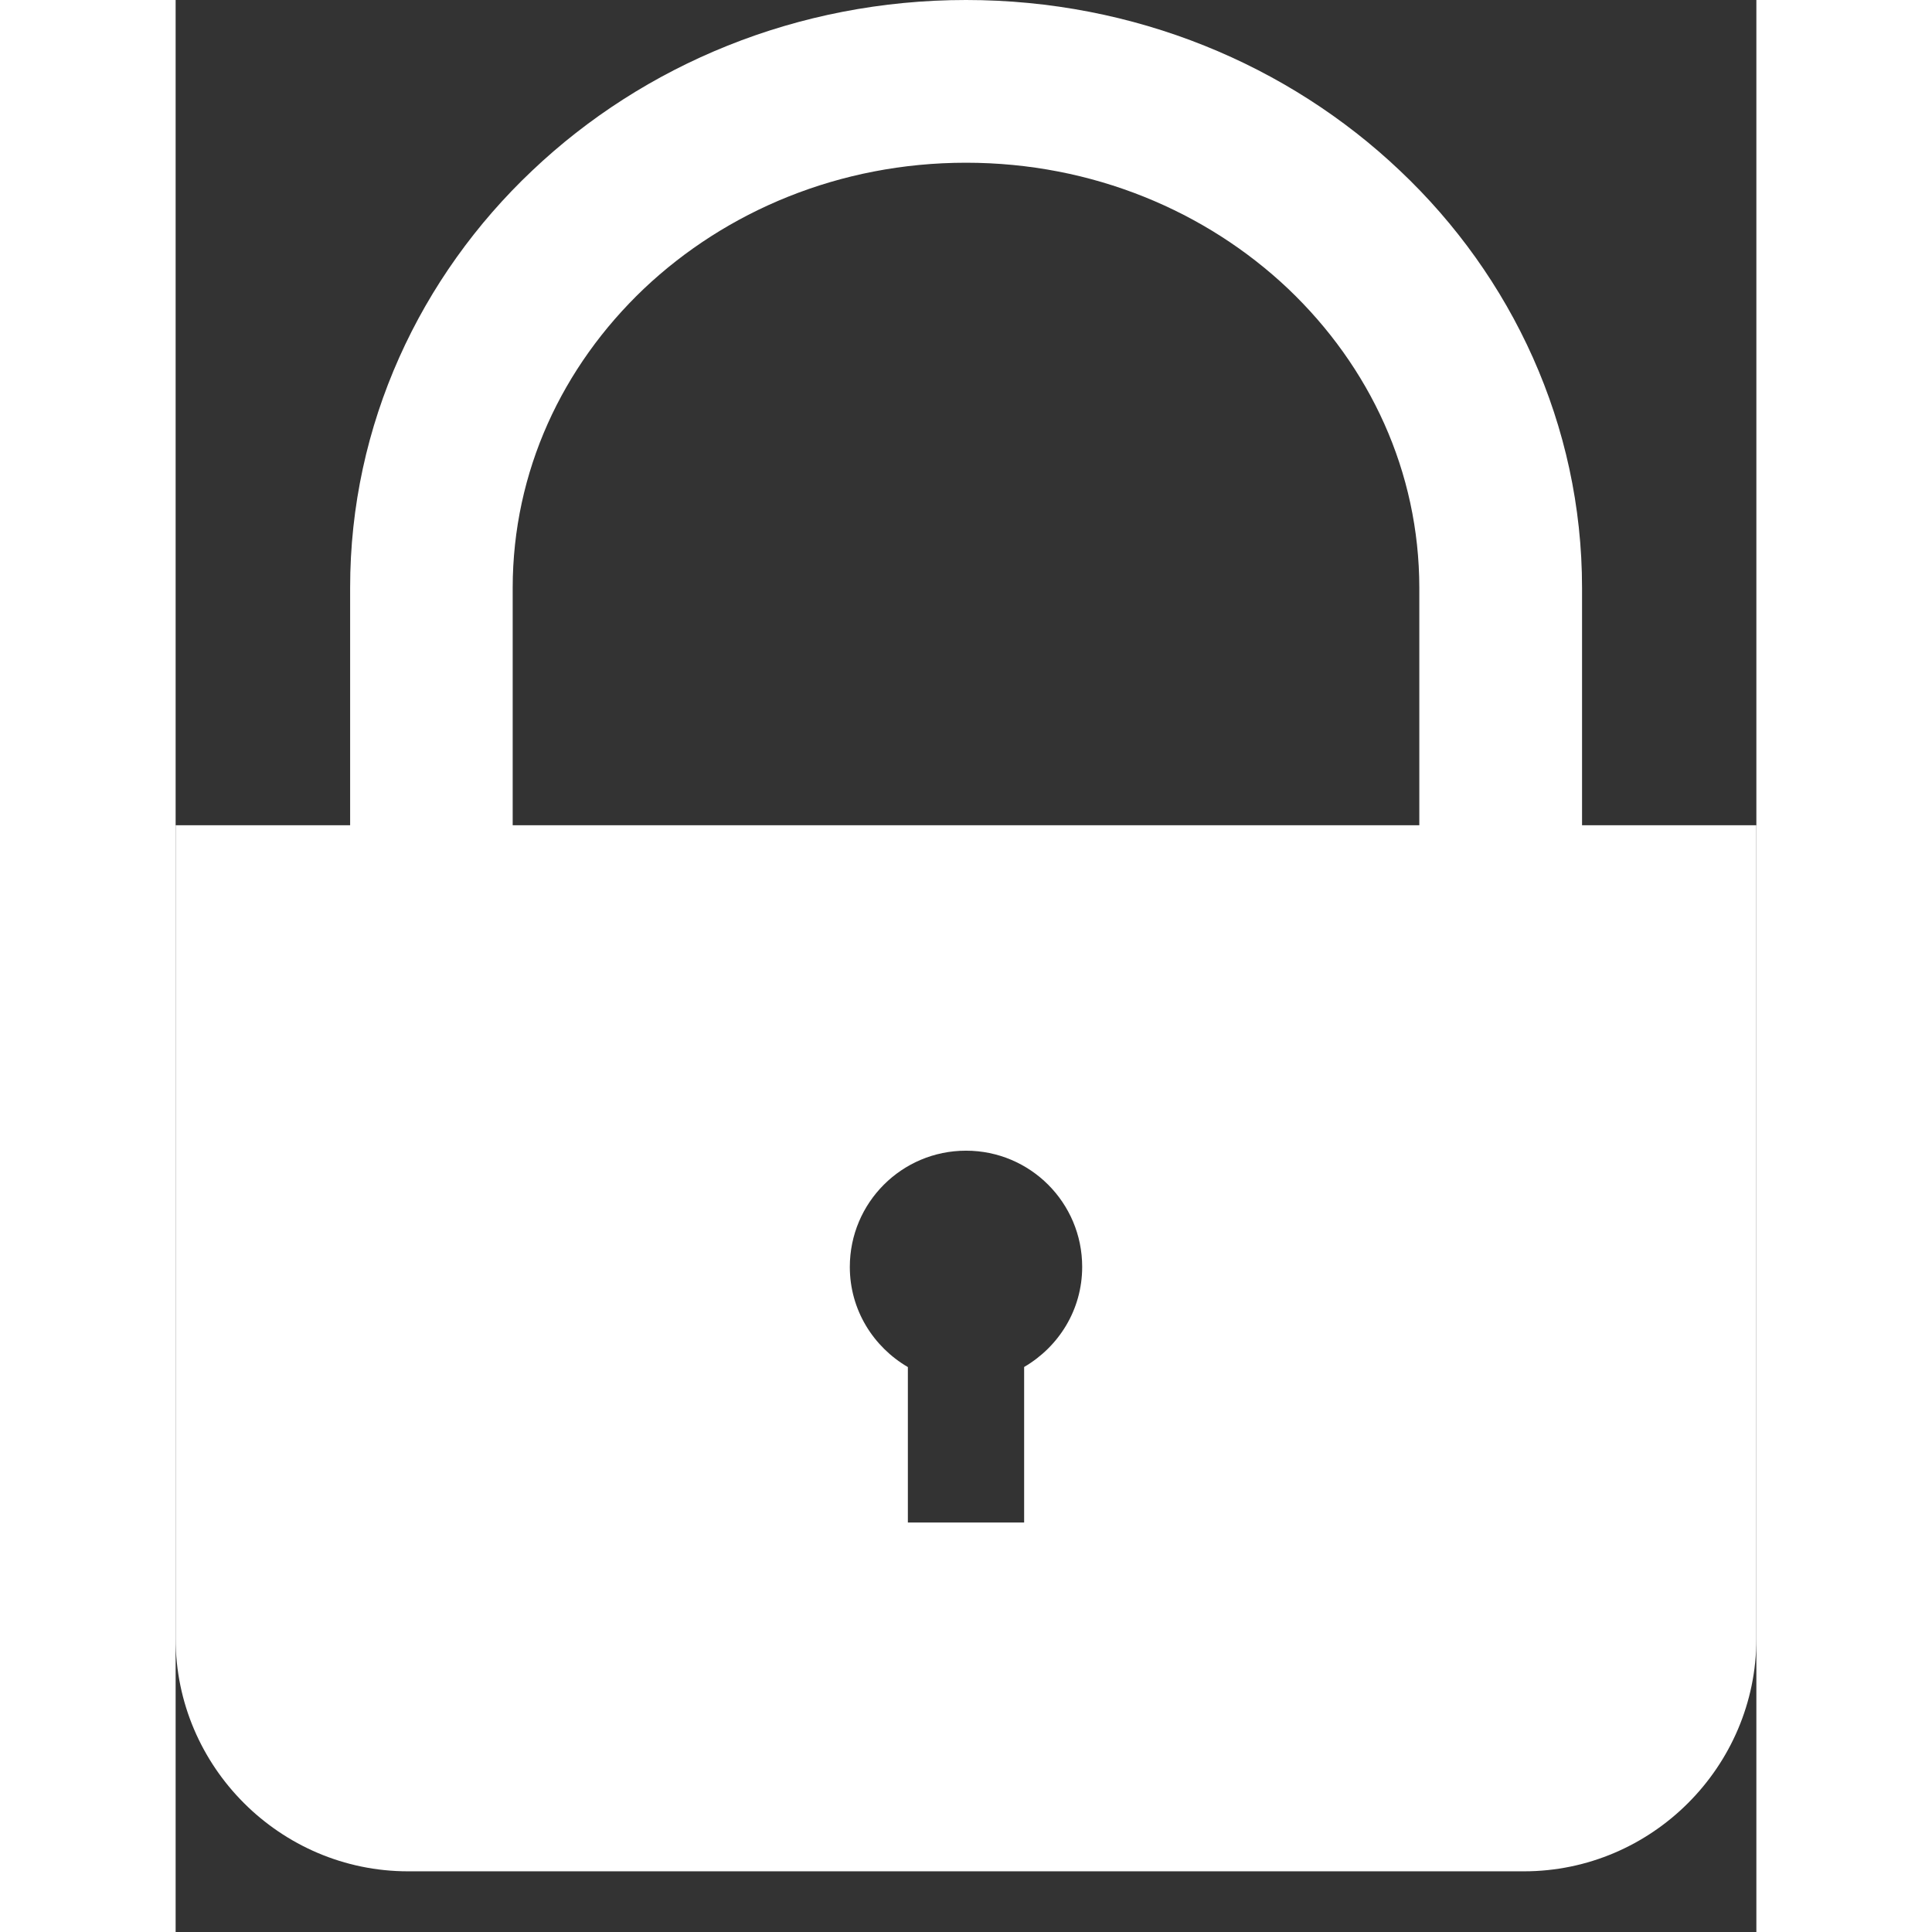 <svg xmlns="http://www.w3.org/2000/svg" width="20px" height="20px" fill="none" viewBox="0 0 18 22" class="lockSVG" role="img"><rect x="0" y="0" width="18" height="22" fill="#333333" stroke="none"/><title>Content blocked</title>
                                    <desc>Viewable content with membership</desc>
                                    <path fill="#fff" d="M16.015 9.397V6.694c0-1.86-.801-3.548-2.073-4.75C12.67.737 10.92 0 9 0 7.08 0 5.33.738 4.06 1.943c-1.273 1.203-2.074 2.89-2.073 4.75v2.704H0v9.265c0 1.456 1.191 2.647 2.647 2.647h12.706c1.456 0 2.647-1.191 2.647-2.647V9.397h-1.985zm-6.353 6.17v1.77H8.338v-1.77c-.394-.23-.661-.652-.661-1.14 0-.732.592-1.324 1.323-1.324s1.323.592 1.323 1.323c0 .489-.267.91-.661 1.14zm4.5-6.17H3.838V6.694c.001-1.325.563-2.52 1.494-3.406C6.264 2.406 7.558 1.853 9 1.853c1.442 0 2.736.553 3.668 1.435.931.886 1.493 2.082 1.494 3.406v2.703z"></path>
                                </svg>